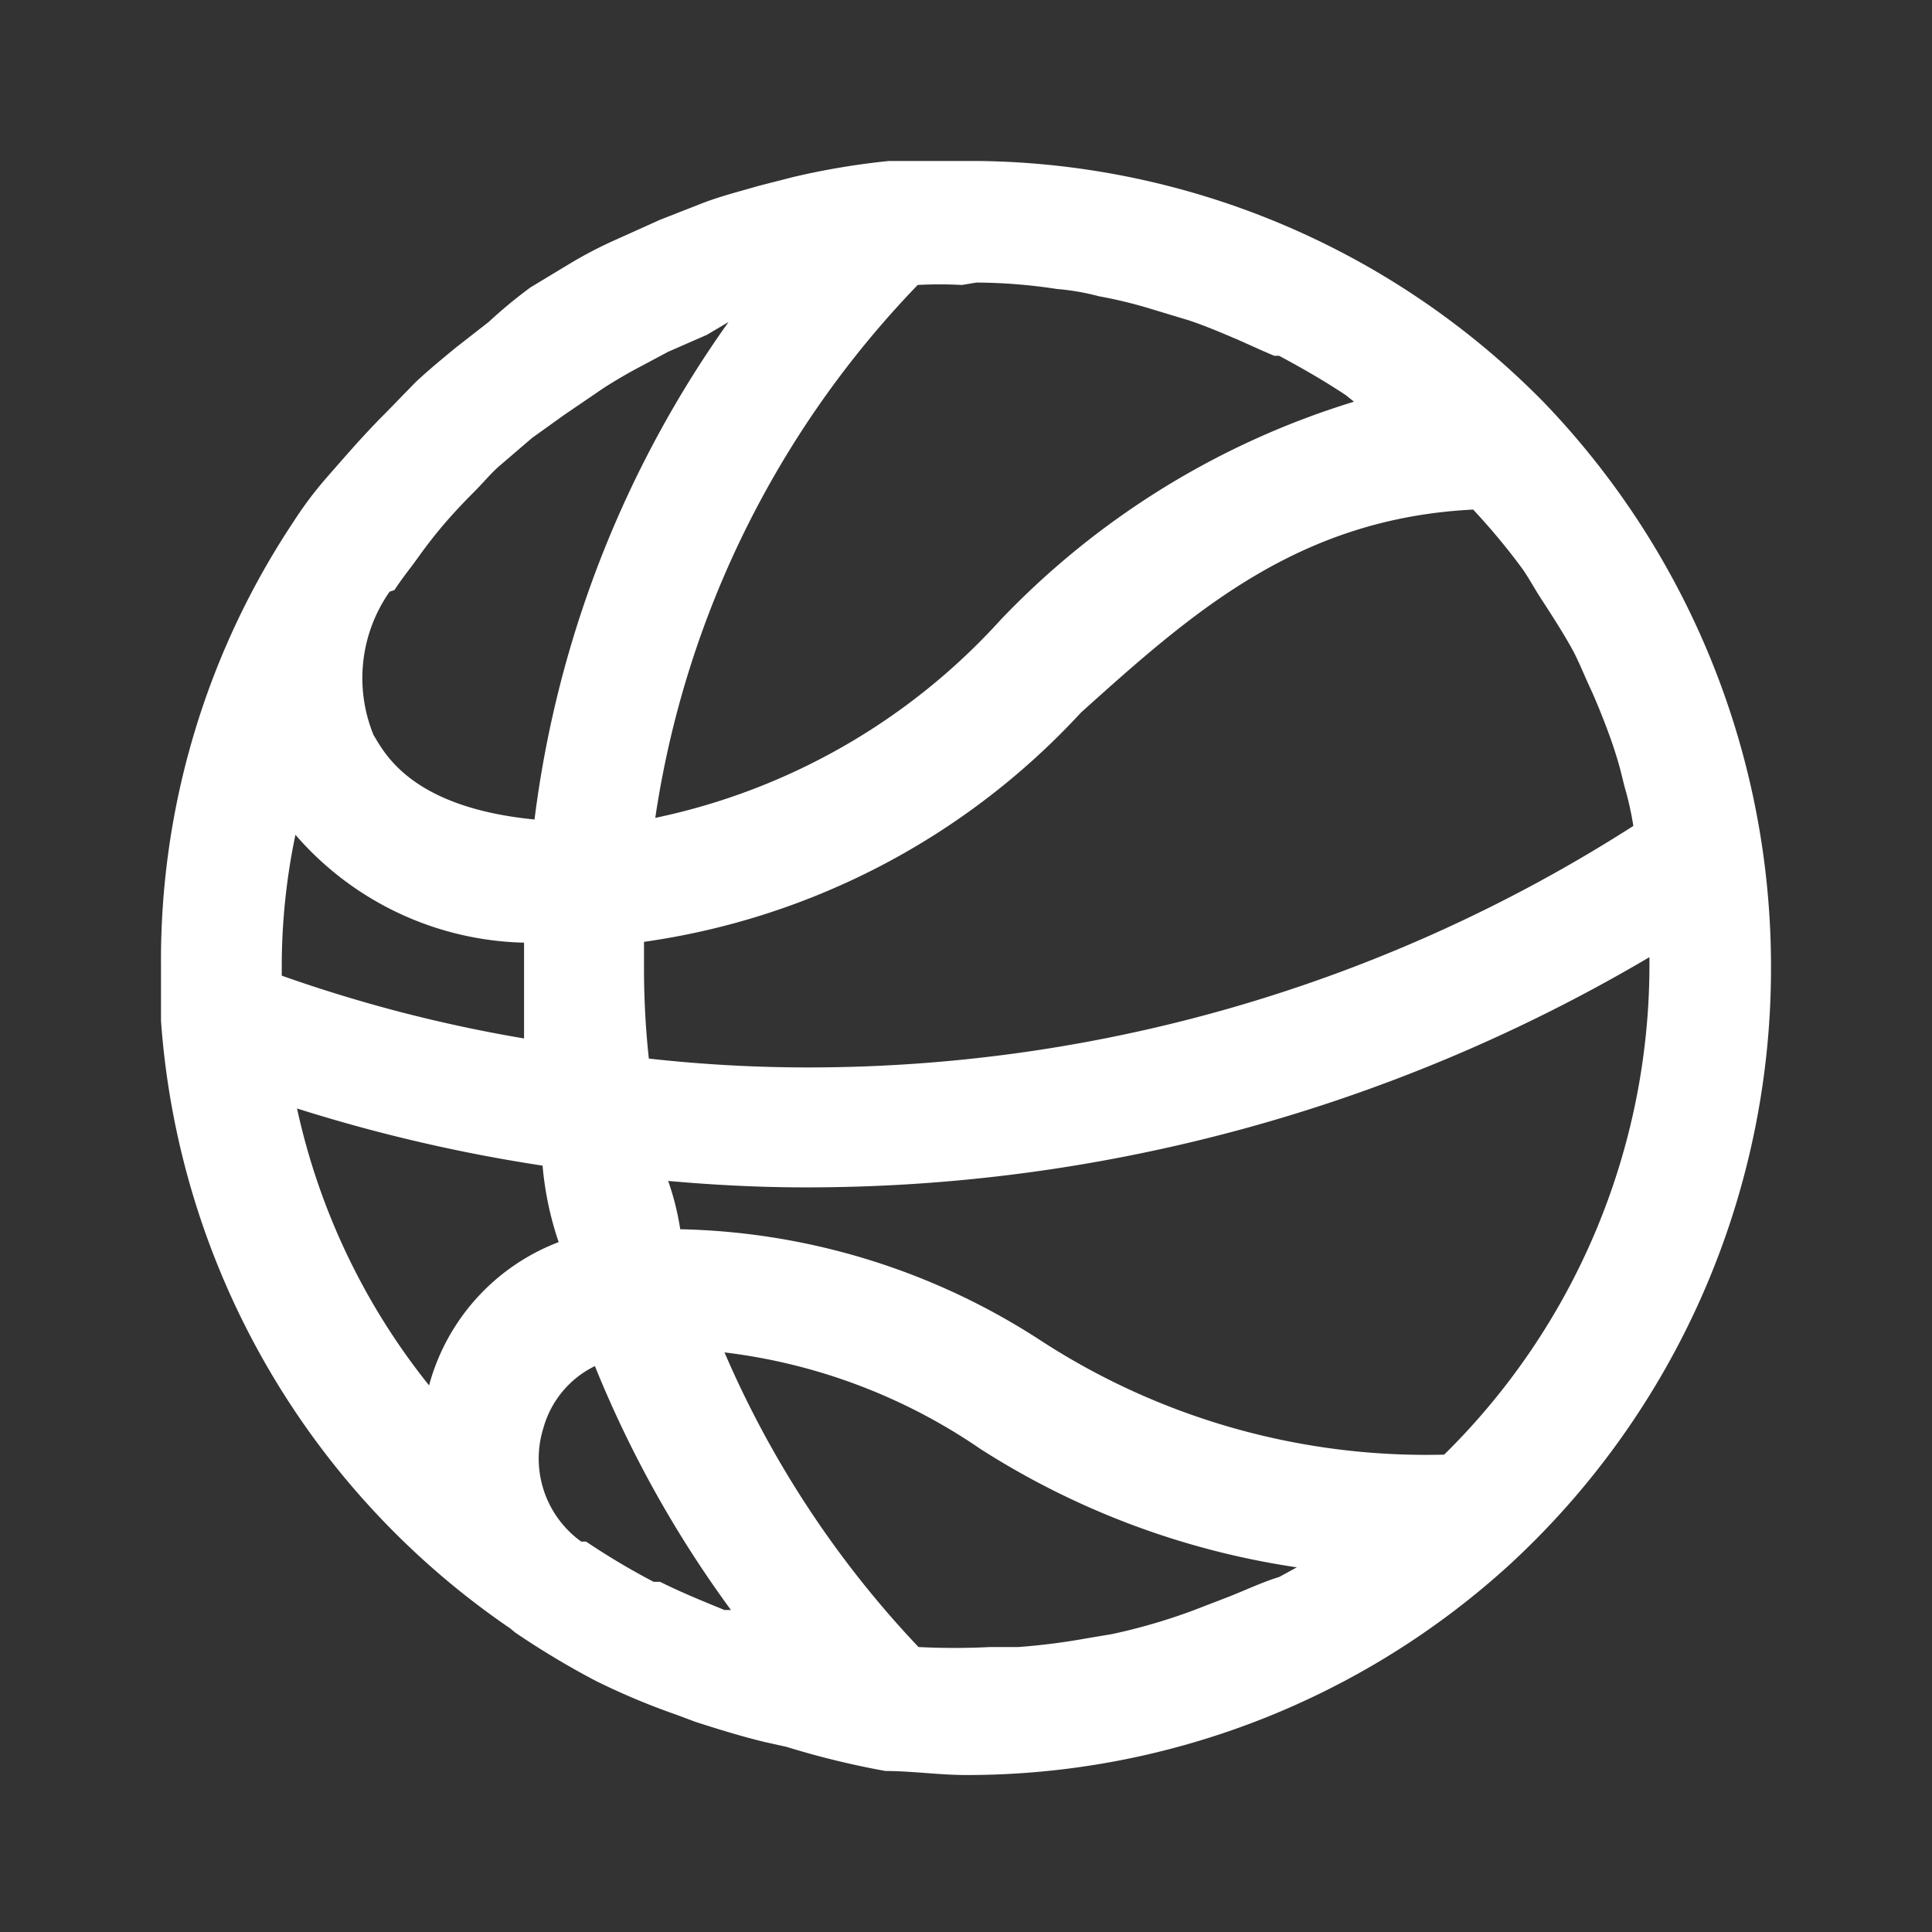 <svg id="sport" xmlns="http://www.w3.org/2000/svg" width="24" height="24" viewBox="0 0 24 24">
  <rect x="0" y="0" width="24" height="24" fill="#333333" stroke="none"/>
  <g id="Layer_3" data-name="Layer 3">
    <rect id="Rectangle_24641" data-name="Rectangle 24641" width="24" height="24" fill="#fff" opacity="0"/>
  </g>
  <g id="icon">
    <path id="Path_100096" data-name="Path 100096" d="M22,12a10.11,10.11,0,0,0-2.82-7,10,10,0,0,0-7-3H11.04a9.23,9.23,0,0,0-1.19.2l-.43.11c-.24.07-.48.13-.71.22l-.51.2L7.6,3a5.36,5.36,0,0,0-.53.28l-.48.29A6,6,0,0,0,6.07,4l-.41.32c-.17.14-.34.28-.5.43l-.35.36c-.16.16-.31.32-.46.49S4.12,5.86,4,6a4.775,4.775,0,0,0-.36.49h0A9.83,9.83,0,0,0,2,12v.68H2a10,10,0,0,0,4.34,7.55l.06.05h0a10.32,10.32,0,0,0,1,.6h0a8.65,8.65,0,0,0,1,.42l.24.09c.28.09.57.18.86.25l.27.06A10.469,10.469,0,0,0,11,22c.33,0,.67.05,1,.05a10,10,0,0,0,6.76-2.62h0A10.07,10.07,0,0,0,22,12Zm-4.06,6.07a8.78,8.78,0,0,1-5-1.41,8.53,8.53,0,0,0-4.49-1.39,3.292,3.292,0,0,0-.15-.6c.56.05,1.13.08,1.7.08a20.59,20.59,0,0,0,10.49-2.86V12A8.54,8.54,0,0,1,17.94,18.07ZM9,20c-.27-.11-.54-.22-.8-.35H8.12a8.85,8.85,0,0,1-.84-.5H7.22a1.27,1.27,0,0,1-.47-1.41,1.22,1.22,0,0,1,.64-.77A14,14,0,0,0,9.08,20ZM3.5,12.12V12a8,8,0,0,1,.17-1.63,3.87,3.87,0,0,0,2.84,1.34c0,.1,0,.19,0,.29v.9a18,18,0,0,1-3.01-.78ZM4.9,7.33c.09-.14.19-.26.29-.4s.2-.27.31-.4.25-.28.38-.41.2-.22.31-.32l.42-.36L7,5.16l.44-.3c.13-.09.27-.17.41-.25l.45-.24.48-.21L9.05,4a13.55,13.55,0,0,0-2.41,6.18c-1.53-.15-1.86-.82-2-1.05a1.87,1.87,0,0,1,.2-1.78Zm14.66.79c.07.14.13.29.2.44s.2.47.28.71.1.34.14.5a3.88,3.88,0,0,1,.11.49,19,19,0,0,1-10.29,3,17.88,17.88,0,0,1-1.94-.11A10.47,10.47,0,0,1,8,12q0-.15,0-.3a9.12,9.12,0,0,0,5.43-2.85c1.38-1.24,2.69-2.41,4.87-2.52a8.17,8.17,0,0,1,.6.72c.08.11.15.24.22.35S19.43,7.87,19.56,8.12ZM12.13,3.51a6.77,6.77,0,0,1,1,.08,2.975,2.975,0,0,1,.52.09,5.63,5.63,0,0,1,.59.14l.53.16c.21.07.42.16.63.25l.29.13.14.06h.06c.28.15.56.31.83.49l.1.08A10.17,10.17,0,0,0,12.43,7.7a8,8,0,0,1-4.29,2.46A12.09,12.09,0,0,1,11.4,3.54a5.07,5.07,0,0,1,.55,0ZM15.2,19.86l-.39.15a7.25,7.25,0,0,1-1,.29l-.3.05a8.08,8.08,0,0,1-.86.11H12.3a8.811,8.811,0,0,1-.89,0A12.5,12.5,0,0,1,9,16.8,7.12,7.12,0,0,1,12.18,18a10,10,0,0,0,3.93,1.47l-.22.12C15.66,19.66,15.44,19.77,15.2,19.86ZM3.69,13.77a20.13,20.13,0,0,0,3.05.71,4.027,4.027,0,0,0,.2.95,2.64,2.64,0,0,0-1.61,1.78h0a8.33,8.33,0,0,1-1.64-3.44Z" fill="#fff"/>
  </g>
</svg>
